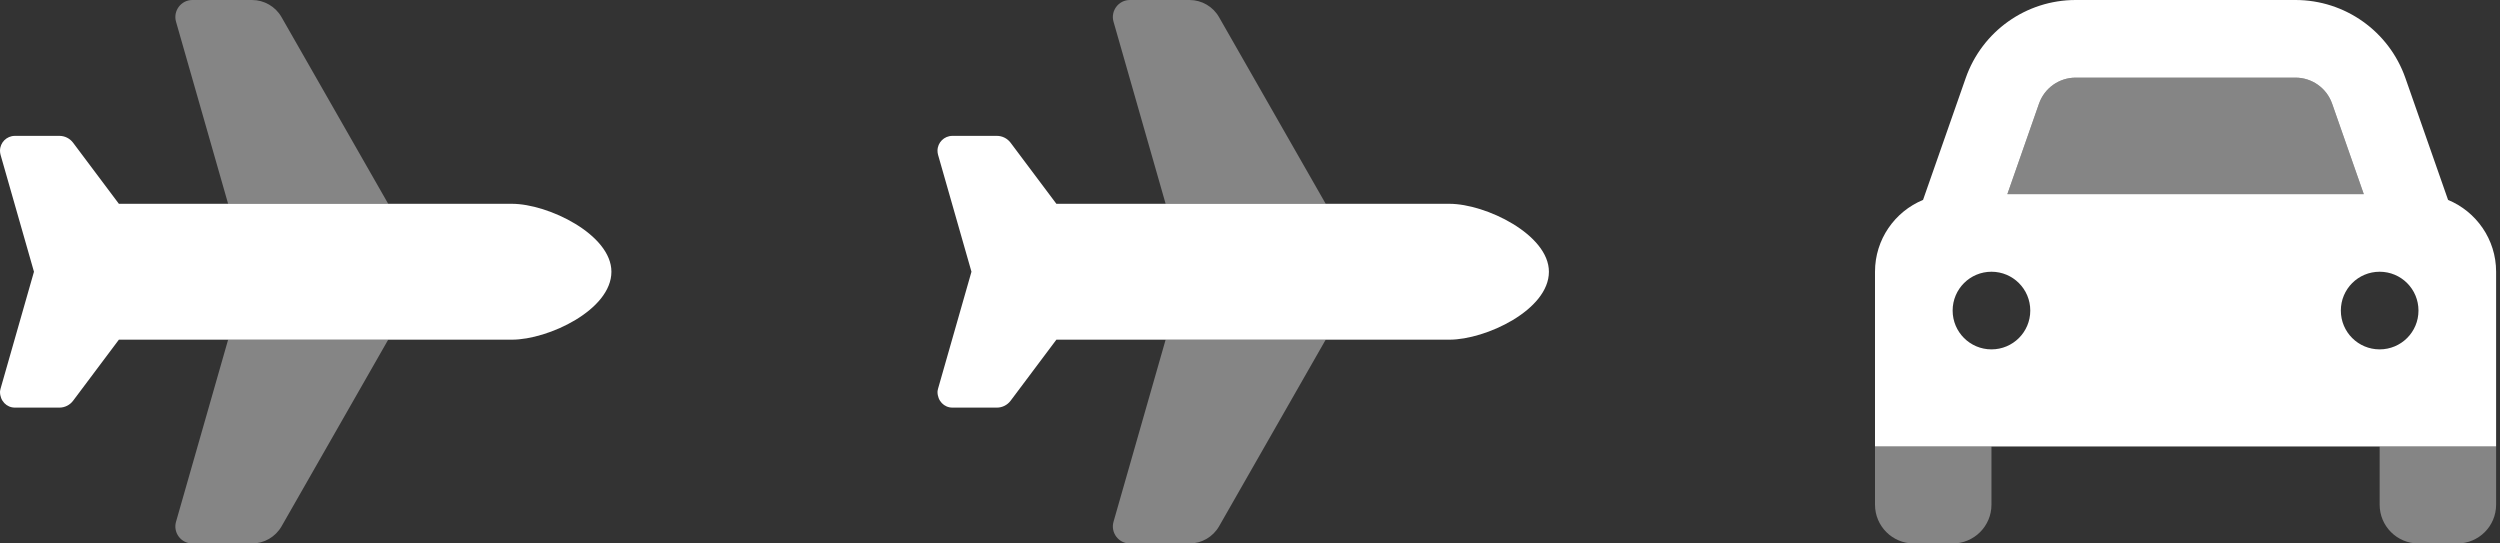 <svg width="92" height="20" viewBox="0 0 92 20" fill="none" xmlns="http://www.w3.org/2000/svg">
<rect x="0" y="0" width="92" height="20" fill="#333333" stroke="none"/>
<path d="M18.84 7.5C20.176 7.5 22.5 8.633 22.5 10C22.5 11.406 20.176 12.5 18.84 12.5H4.375L2.688 14.75C2.57 14.906 2.384 15 2.188 15H0.548C0.245 15 0 14.754 0 14.418C0 14.402 0.007 14.352 0.021 14.301L1.25 10L0.021 5.699C0.007 5.648 0 5.598 0 5.547C0 5.246 0.245 5 0.548 5H2.188C2.384 5 2.57 5.094 2.688 5.25L4.375 7.5H18.84Z" fill="white"/>
<path opacity="0.4" d="M8.395 12.5H14.286L10.36 19.371C10.137 19.758 9.723 20 9.274 20H7.079C6.665 20 6.364 19.602 6.477 19.203L8.395 12.5ZM14.286 7.5H8.395L6.477 0.797C6.364 0.397 6.665 0 7.079 0H9.274C9.723 0 10.137 0.24 10.36 0.63L14.286 7.5Z" fill="white"/>
<path d="M53.34 7.5C54.676 7.5 57 8.633 57 10C57 11.406 54.676 12.5 53.34 12.5H38.875L37.188 14.75C37.069 14.906 36.884 15 36.688 15H35.048C34.745 15 34.5 14.754 34.5 14.418C34.5 14.402 34.507 14.352 34.521 14.301L35.75 10L34.521 5.699C34.507 5.648 34.5 5.598 34.5 5.547C34.5 5.246 34.745 5 35.048 5H36.688C36.884 5 37.069 5.094 37.188 5.25L38.875 7.5H53.34Z" fill="white"/>
<path opacity="0.4" d="M42.895 12.5H48.786L44.86 19.371C44.637 19.758 44.223 20 43.774 20H41.579C41.165 20 40.864 19.602 40.977 19.203L42.895 12.5ZM48.786 7.5H42.895L40.977 0.797C40.864 0.397 41.165 0 41.579 0H43.774C44.223 0 44.637 0.24 44.86 0.63L48.786 7.5Z" fill="white"/>
<path d="M70.768 7.357L72.339 2.87C72.941 1.151 74.562 0 76.384 0H84.473C86.295 0 87.915 1.151 88.518 2.87L90.089 7.357C91.125 7.786 91.857 8.808 91.857 10V16.429H69V10C69 8.808 69.73 7.786 70.768 7.357ZM73.871 7.143H86.987L85.821 3.812C85.621 3.241 85.08 2.857 84.473 2.857H76.384C75.777 2.857 75.237 3.241 75.036 3.812L73.871 7.143ZM73.286 10C72.497 10 71.857 10.638 71.857 11.429C71.857 12.219 72.497 12.857 73.286 12.857C74.076 12.857 74.714 12.219 74.714 11.429C74.714 10.638 74.076 10 73.286 10ZM87.571 12.857C88.362 12.857 89 12.219 89 11.429C89 10.638 88.362 10 87.571 10C86.781 10 86.143 10.638 86.143 11.429C86.143 12.219 86.781 12.857 87.571 12.857Z" fill="white"/>
<path opacity="0.4" d="M84.473 2.857C85.08 2.857 85.621 3.241 85.821 3.813L86.987 7.143H73.871L75.036 3.813C75.237 3.241 75.777 2.857 76.384 2.857H84.473ZM69 16.429H73.286V18.572C73.286 19.362 72.646 20 71.857 20H70.429C69.64 20 69 19.362 69 18.572V16.429ZM91.857 18.572C91.857 19.362 91.219 20 90.429 20H89C88.21 20 87.571 19.362 87.571 18.572V16.429H91.857V18.572Z" fill="white"/>
</svg>
